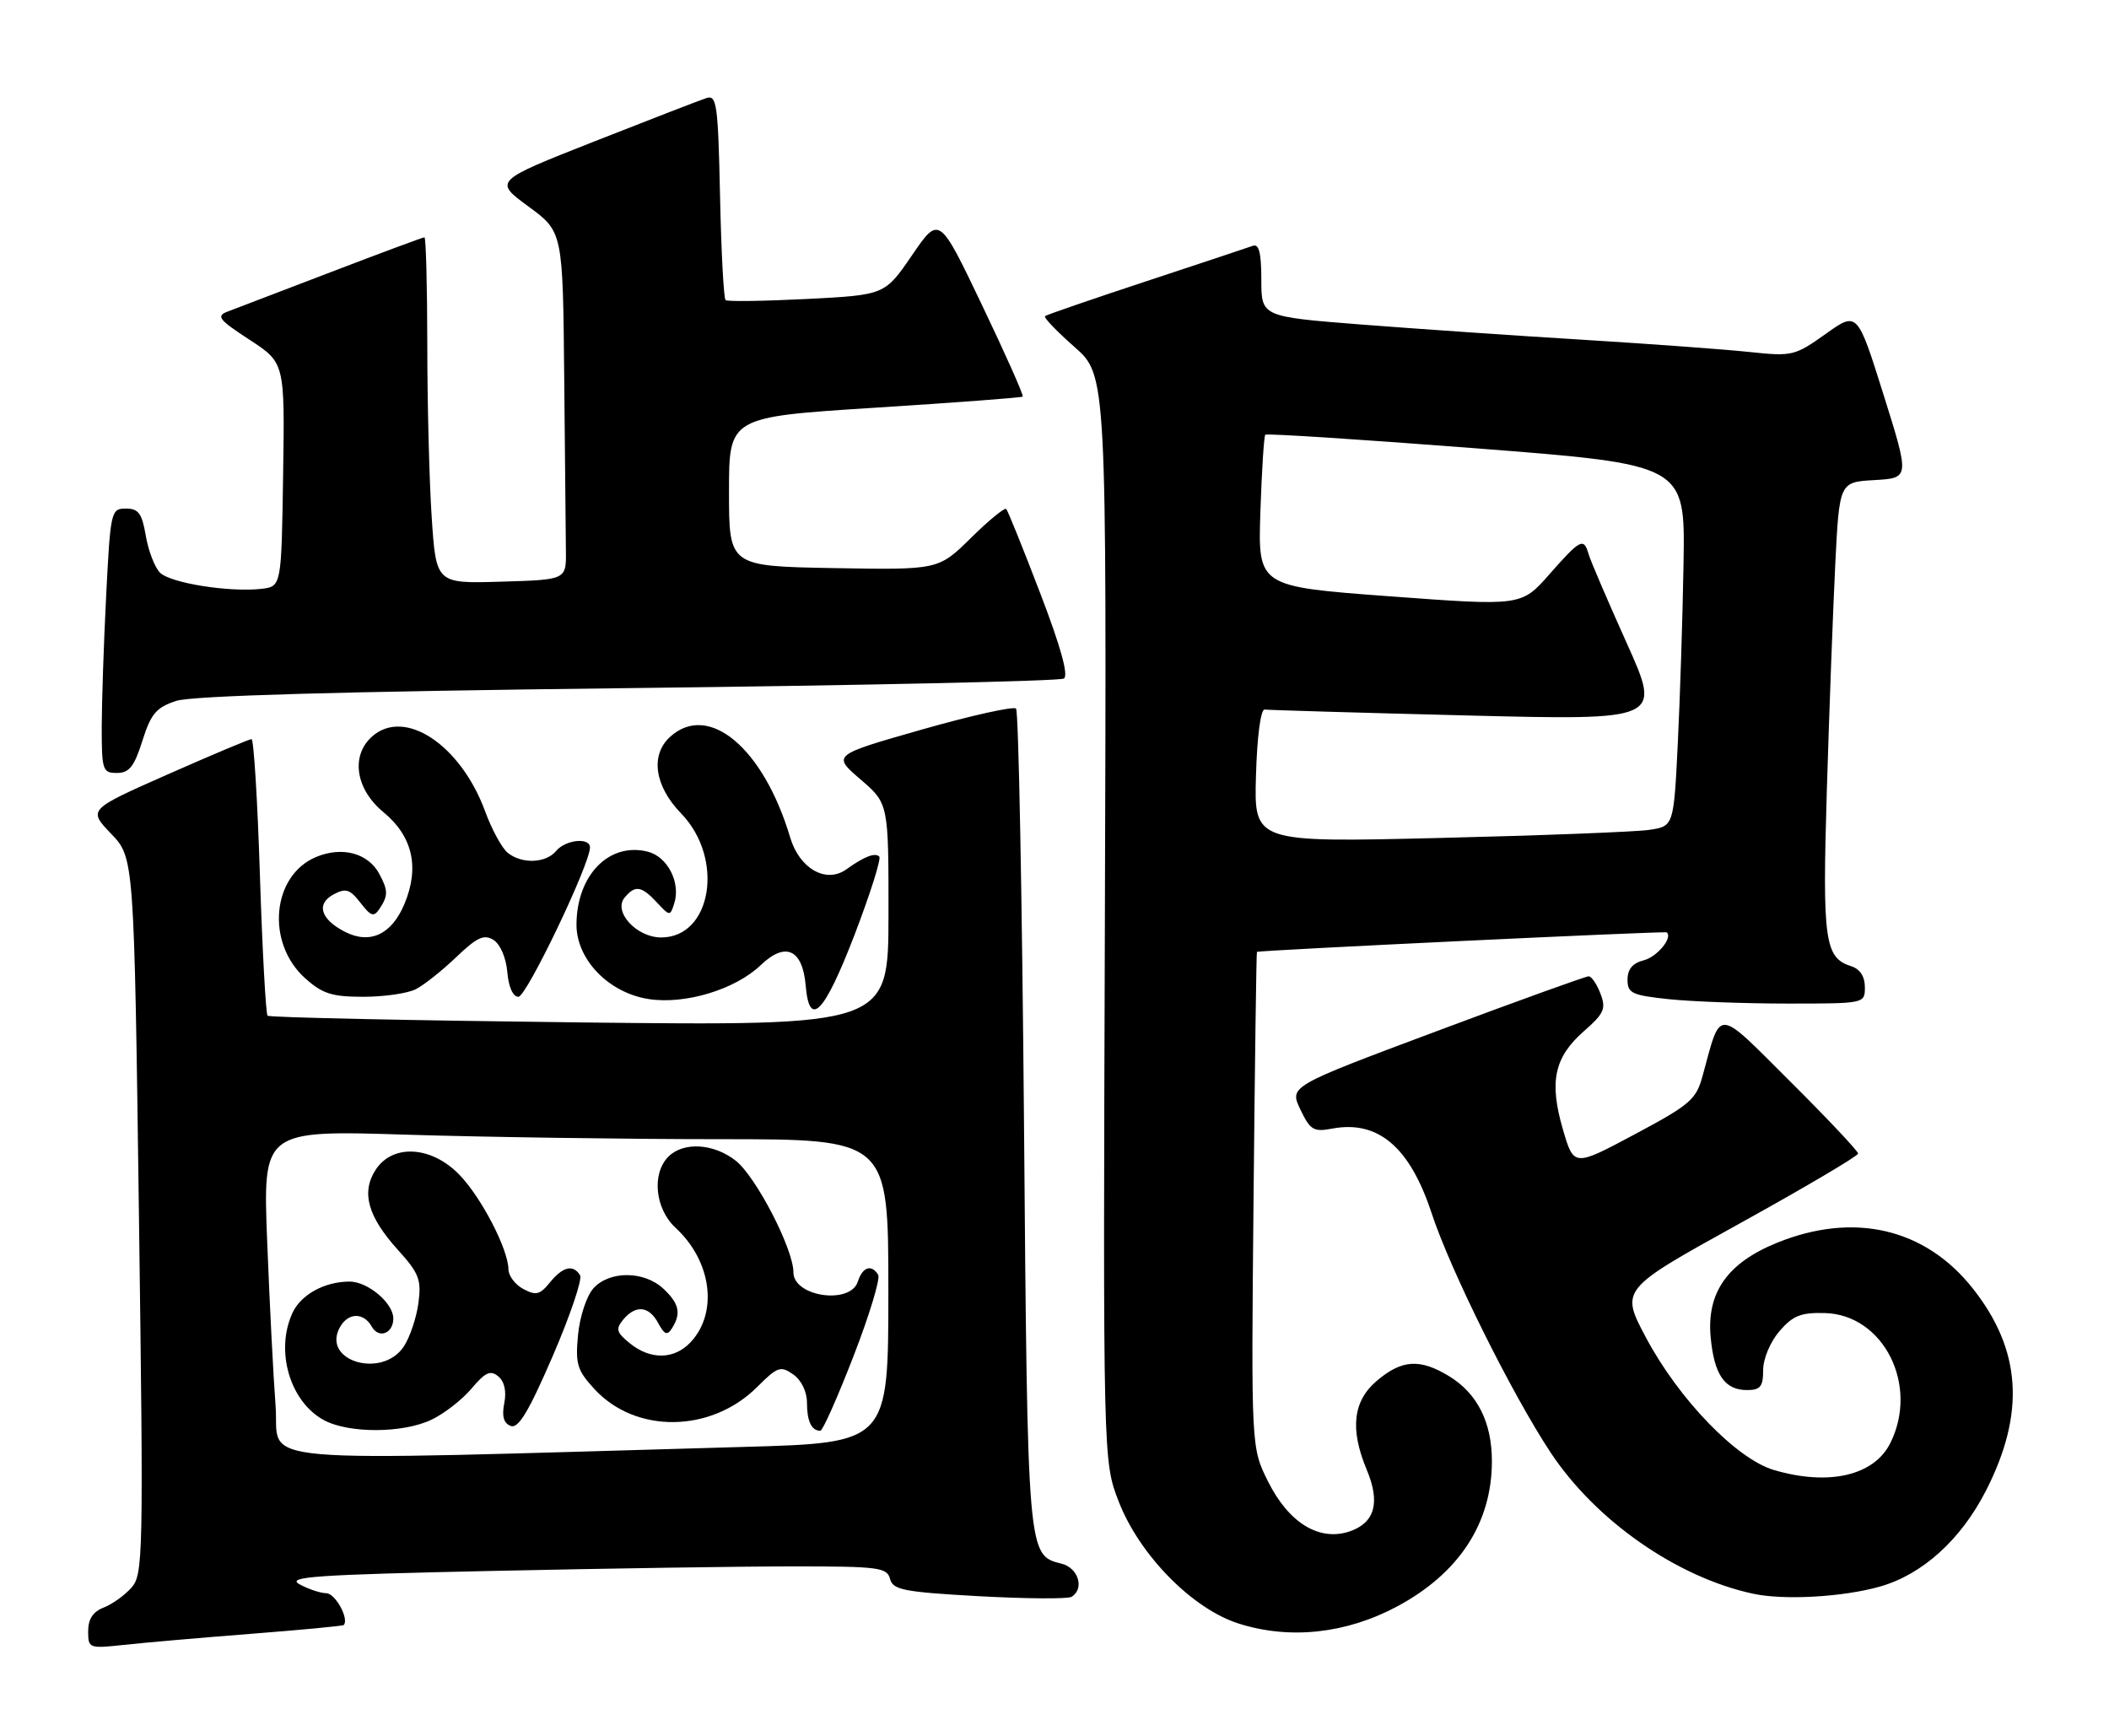 <?xml version="1.0" encoding="UTF-8" standalone="no"?>
<!DOCTYPE svg PUBLIC "-//W3C//DTD SVG 1.1//EN" "http://www.w3.org/Graphics/SVG/1.1/DTD/svg11.dtd" >
<svg xmlns="http://www.w3.org/2000/svg" xmlns:xlink="http://www.w3.org/1999/xlink" version="1.1" viewBox="0 0 311 256">
 <g >
 <path fill="currentColor"
d=" M 36.97 240.95 C 44.38 240.37 50.55 239.79 50.68 239.65 C 51.53 238.80 49.47 234.99 48.13 234.96 C 47.24 234.95 45.44 234.34 44.15 233.63 C 42.17 232.53 46.55 232.23 72.65 231.67 C 89.62 231.30 109.64 231.00 117.13 231.00 C 129.55 231.00 130.81 231.16 131.25 232.85 C 131.67 234.47 133.26 234.78 144.38 235.40 C 151.34 235.78 157.47 235.82 158.02 235.49 C 159.96 234.29 159.02 231.22 156.53 230.60 C 151.51 229.34 151.53 229.64 151.00 165.33 C 150.72 132.24 150.20 104.86 149.83 104.50 C 149.46 104.13 143.21 105.52 135.94 107.59 C 122.73 111.36 122.73 111.36 126.88 114.93 C 131.03 118.50 131.03 118.50 131.02 134.90 C 131.00 151.29 131.00 151.29 85.46 150.78 C 60.42 150.49 39.72 150.05 39.46 149.79 C 39.20 149.53 38.69 140.25 38.33 129.16 C 37.98 118.07 37.42 109.00 37.09 109.00 C 36.77 109.00 31.21 111.34 24.74 114.20 C 12.98 119.40 12.98 119.40 16.38 122.95 C 19.78 126.50 19.78 126.50 20.49 179.31 C 21.17 229.82 21.12 232.21 19.35 234.18 C 18.33 235.31 16.49 236.62 15.25 237.09 C 13.72 237.68 13.00 238.78 13.00 240.55 C 13.00 243.09 13.12 243.13 18.25 242.58 C 21.14 242.26 29.56 241.53 36.97 240.95 Z  M 205.97 236.94 C 215.15 232.04 220.00 224.63 220.00 215.48 C 220.00 209.76 217.85 205.49 213.70 202.96 C 209.40 200.34 206.75 200.50 203.08 203.59 C 199.51 206.59 199.03 210.74 201.55 216.77 C 203.56 221.57 202.75 224.54 199.09 225.82 C 194.60 227.38 190.07 224.64 187.00 218.50 C 184.50 213.50 184.50 213.50 184.85 177.00 C 185.04 156.93 185.27 140.45 185.35 140.38 C 185.64 140.14 245.50 137.29 245.77 137.50 C 246.73 138.25 244.37 141.12 242.39 141.62 C 240.76 142.03 240.00 142.93 240.00 144.47 C 240.00 146.48 240.63 146.78 246.15 147.36 C 249.53 147.71 257.40 148.00 263.65 148.00 C 275.00 148.00 275.00 148.00 275.00 145.57 C 275.00 144.01 274.28 142.91 273.00 142.50 C 269.07 141.25 268.72 138.76 269.39 116.59 C 269.74 104.99 270.30 90.01 270.63 83.30 C 271.24 71.09 271.24 71.09 276.42 70.80 C 281.61 70.50 281.61 70.50 277.75 58.20 C 273.89 45.91 273.89 45.91 269.20 49.26 C 264.67 52.48 264.27 52.58 258.00 51.91 C 254.43 51.53 243.40 50.72 233.50 50.11 C 223.60 49.51 208.86 48.49 200.75 47.86 C 186.00 46.70 186.00 46.70 186.00 41.25 C 186.00 37.30 185.65 35.91 184.75 36.25 C 184.06 36.50 176.97 38.86 169.00 41.49 C 161.03 44.12 154.32 46.43 154.10 46.62 C 153.87 46.82 155.83 48.86 158.44 51.16 C 163.19 55.34 163.19 55.34 162.93 135.42 C 162.66 215.50 162.66 215.50 164.98 221.47 C 168.05 229.34 175.82 237.25 182.62 239.42 C 190.15 241.83 198.45 240.94 205.97 236.94 Z  M 277.22 233.98 C 283.49 232.20 289.16 227.07 292.86 219.83 C 298.69 208.41 298.09 199.08 290.91 190.01 C 283.89 181.13 273.37 178.68 262.04 183.28 C 254.72 186.25 251.65 190.63 252.26 197.22 C 252.78 202.74 254.33 205.00 257.62 205.00 C 259.59 205.00 260.00 204.49 260.00 202.06 C 260.00 200.39 261.04 197.90 262.40 196.32 C 264.38 194.02 265.56 193.55 269.09 193.64 C 277.77 193.87 283.02 204.31 278.74 212.84 C 276.34 217.62 269.69 219.16 261.62 216.80 C 256.09 215.18 247.57 206.37 242.72 197.26 C 238.95 190.16 238.95 190.16 256.47 180.47 C 266.11 175.14 274.00 170.48 274.00 170.12 C 274.00 169.76 269.52 165.00 264.05 159.55 C 252.92 148.46 253.85 148.53 251.08 158.63 C 250.12 162.17 249.25 162.91 241.05 167.29 C 232.08 172.08 232.08 172.08 230.46 166.52 C 228.42 159.51 229.20 155.91 233.56 152.08 C 236.55 149.46 236.86 148.76 236.01 146.54 C 235.48 145.14 234.70 143.99 234.27 143.98 C 233.85 143.98 223.74 147.62 211.81 152.09 C 190.13 160.20 190.13 160.20 191.75 163.61 C 193.21 166.66 193.71 166.96 196.45 166.44 C 203.22 165.17 207.90 169.15 211.11 178.91 C 213.89 187.35 222.95 205.57 228.65 214.20 C 235.30 224.25 247.27 232.61 258.50 235.03 C 263.06 236.02 271.75 235.53 277.22 233.98 Z  M 125.98 137.95 C 128.31 131.87 129.97 126.64 129.66 126.32 C 129.03 125.70 127.43 126.32 124.80 128.21 C 121.82 130.34 117.89 128.11 116.52 123.50 C 112.59 110.31 104.50 103.52 98.83 108.65 C 95.86 111.34 96.51 115.91 100.44 119.96 C 106.85 126.57 104.98 138.25 97.50 138.25 C 93.87 138.25 90.38 134.45 92.11 132.37 C 93.66 130.50 94.59 130.64 96.87 133.09 C 98.77 135.13 98.82 135.14 99.43 133.22 C 100.40 130.16 98.44 126.33 95.52 125.60 C 89.82 124.16 85.04 129.06 85.01 136.35 C 85.00 141.49 89.73 146.40 95.62 147.33 C 100.99 148.18 108.41 145.94 112.17 142.34 C 115.83 138.83 118.35 139.98 118.81 145.35 C 119.35 151.73 121.54 149.47 125.98 137.95 Z  M 61.32 145.88 C 62.52 145.27 65.20 143.14 67.28 141.15 C 70.35 138.22 71.37 137.74 72.78 138.62 C 73.77 139.25 74.63 141.25 74.81 143.35 C 75.00 145.57 75.64 147.00 76.45 147.00 C 77.64 147.00 87.00 127.45 87.00 124.98 C 87.00 123.45 83.39 123.83 82.00 125.50 C 80.49 127.32 76.93 127.45 74.85 125.75 C 74.01 125.06 72.52 122.33 71.55 119.68 C 67.92 109.79 59.62 104.32 54.83 108.65 C 51.69 111.49 52.45 116.40 56.54 119.77 C 60.85 123.32 61.90 127.91 59.64 133.31 C 57.76 137.81 54.57 139.31 50.87 137.42 C 47.27 135.58 46.58 133.30 49.19 131.90 C 50.99 130.94 51.59 131.13 53.15 133.13 C 54.71 135.15 55.13 135.28 55.98 134.00 C 57.25 132.08 57.24 131.32 55.94 128.89 C 54.29 125.81 50.47 124.78 46.62 126.38 C 40.09 129.11 39.18 139.02 44.98 144.25 C 47.54 146.55 48.93 147.00 53.58 147.00 C 56.63 147.00 60.11 146.50 61.32 145.88 Z  M 21.00 109.24 C 22.27 105.23 23.04 104.33 26.00 103.36 C 28.36 102.60 50.12 101.98 92.65 101.48 C 127.38 101.08 156.29 100.44 156.88 100.07 C 157.60 99.63 156.42 95.37 153.38 87.45 C 150.87 80.88 148.61 75.30 148.38 75.06 C 148.15 74.82 145.80 76.74 143.17 79.34 C 138.38 84.05 138.38 84.05 122.94 83.78 C 107.50 83.50 107.50 83.50 107.50 72.50 C 107.50 61.50 107.50 61.50 129.00 60.13 C 140.82 59.38 150.64 58.64 150.81 58.49 C 150.99 58.33 148.29 52.26 144.81 44.99 C 138.50 31.78 138.50 31.78 134.49 37.64 C 130.48 43.50 130.48 43.50 118.99 44.09 C 112.67 44.41 107.28 44.49 107.00 44.26 C 106.72 44.03 106.35 37.11 106.18 28.88 C 105.89 15.40 105.69 13.97 104.18 14.46 C 103.25 14.76 95.82 17.64 87.66 20.85 C 72.82 26.70 72.82 26.70 77.91 30.44 C 83.00 34.17 83.00 34.17 83.20 55.59 C 83.32 67.36 83.43 78.91 83.45 81.25 C 83.50 85.50 83.50 85.50 73.90 85.78 C 64.31 86.07 64.31 86.07 63.66 76.28 C 63.30 70.90 63.01 59.41 63.01 50.75 C 63.00 42.09 62.81 35.00 62.59 35.00 C 62.36 35.00 56.17 37.30 48.84 40.11 C 41.50 42.92 34.62 45.56 33.54 45.96 C 31.84 46.60 32.27 47.16 36.79 50.10 C 42.00 53.50 42.00 53.50 41.75 70.00 C 41.50 86.50 41.50 86.50 38.53 86.84 C 33.81 87.37 25.13 85.99 23.59 84.45 C 22.82 83.67 21.88 81.23 21.50 79.02 C 20.94 75.71 20.42 75.00 18.57 75.00 C 16.37 75.00 16.29 75.37 15.66 87.75 C 15.30 94.76 15.01 103.54 15.00 107.25 C 15.00 113.59 15.14 114.00 17.25 113.99 C 19.05 113.99 19.80 113.05 21.00 109.24 Z  M 40.64 207.36 C 40.31 203.04 39.75 192.11 39.40 183.09 C 38.76 166.67 38.76 166.67 60.04 167.34 C 71.75 167.70 92.50 168.00 106.16 168.00 C 131.00 168.00 131.00 168.00 131.00 190.39 C 131.00 212.78 131.00 212.78 109.75 213.38 C 34.53 215.51 41.29 216.10 40.64 207.36 Z  M 63.61 209.38 C 65.49 208.49 68.15 206.42 69.53 204.78 C 71.56 202.37 72.32 202.02 73.48 202.98 C 74.39 203.74 74.71 205.18 74.36 206.94 C 73.98 208.86 74.27 209.89 75.31 210.29 C 76.44 210.72 77.96 208.19 81.50 200.00 C 84.08 194.02 85.90 188.65 85.54 188.07 C 84.53 186.42 82.99 186.79 81.09 189.13 C 79.63 190.94 79.03 191.09 77.18 190.10 C 75.98 189.46 74.99 188.16 74.98 187.21 C 74.94 184.22 71.00 176.62 67.75 173.25 C 63.65 169.01 57.93 168.65 55.41 172.49 C 53.23 175.82 54.22 179.40 58.69 184.34 C 61.80 187.78 62.16 188.73 61.70 192.17 C 61.42 194.32 60.45 197.18 59.57 198.54 C 56.38 203.41 47.34 200.71 50.13 195.72 C 51.35 193.55 53.62 193.51 54.82 195.64 C 55.85 197.48 58.00 196.66 58.00 194.44 C 58.00 192.17 54.24 189.00 51.55 189.00 C 47.85 189.00 44.35 190.93 43.11 193.66 C 40.56 199.26 42.76 206.72 47.76 209.43 C 51.41 211.41 59.38 211.39 63.61 209.38 Z  M 125.86 200.00 C 128.21 193.95 129.84 188.55 129.50 188.00 C 128.51 186.40 127.19 186.84 126.50 189.00 C 125.40 192.45 117.00 191.24 117.00 187.63 C 117.00 184.19 111.48 173.52 108.49 171.17 C 105.25 168.62 100.79 168.35 98.57 170.57 C 96.07 173.08 96.59 178.27 99.63 181.08 C 104.93 185.96 105.93 193.55 101.86 197.92 C 99.45 200.51 95.94 200.58 92.89 198.11 C 90.90 196.50 90.76 196.00 91.90 194.61 C 93.75 192.39 95.71 192.59 97.07 195.14 C 97.99 196.84 98.39 196.99 99.09 195.89 C 100.48 193.69 100.16 192.23 97.81 190.04 C 94.98 187.40 89.87 187.38 87.51 189.99 C 86.51 191.10 85.50 194.14 85.24 196.85 C 84.83 201.15 85.11 202.08 87.64 204.83 C 93.72 211.47 104.87 211.33 111.67 204.53 C 114.65 201.55 115.11 201.39 116.97 202.69 C 118.18 203.54 119.00 205.23 119.00 206.89 C 119.00 209.59 119.67 211.00 120.97 211.00 C 121.32 211.00 123.52 206.05 125.86 200.00 Z  M 185.21 114.37 C 185.38 108.52 185.91 104.56 186.50 104.64 C 187.05 104.72 200.44 105.11 216.25 105.51 C 245.00 106.23 245.00 106.23 239.89 94.86 C 237.08 88.61 234.55 82.71 234.27 81.75 C 233.55 79.23 233.07 79.48 228.48 84.69 C 224.35 89.38 224.35 89.38 204.93 87.94 C 185.50 86.50 185.50 86.50 185.86 75.50 C 186.06 69.45 186.39 64.33 186.58 64.11 C 186.78 63.90 200.79 64.81 217.72 66.12 C 248.50 68.51 248.50 68.51 248.26 83.01 C 248.13 90.98 247.74 102.98 247.41 109.68 C 246.81 121.86 246.81 121.86 243.15 122.39 C 241.14 122.68 227.22 123.22 212.21 123.58 C 184.92 124.24 184.92 124.24 185.21 114.37 Z "/>
</g>
</svg>